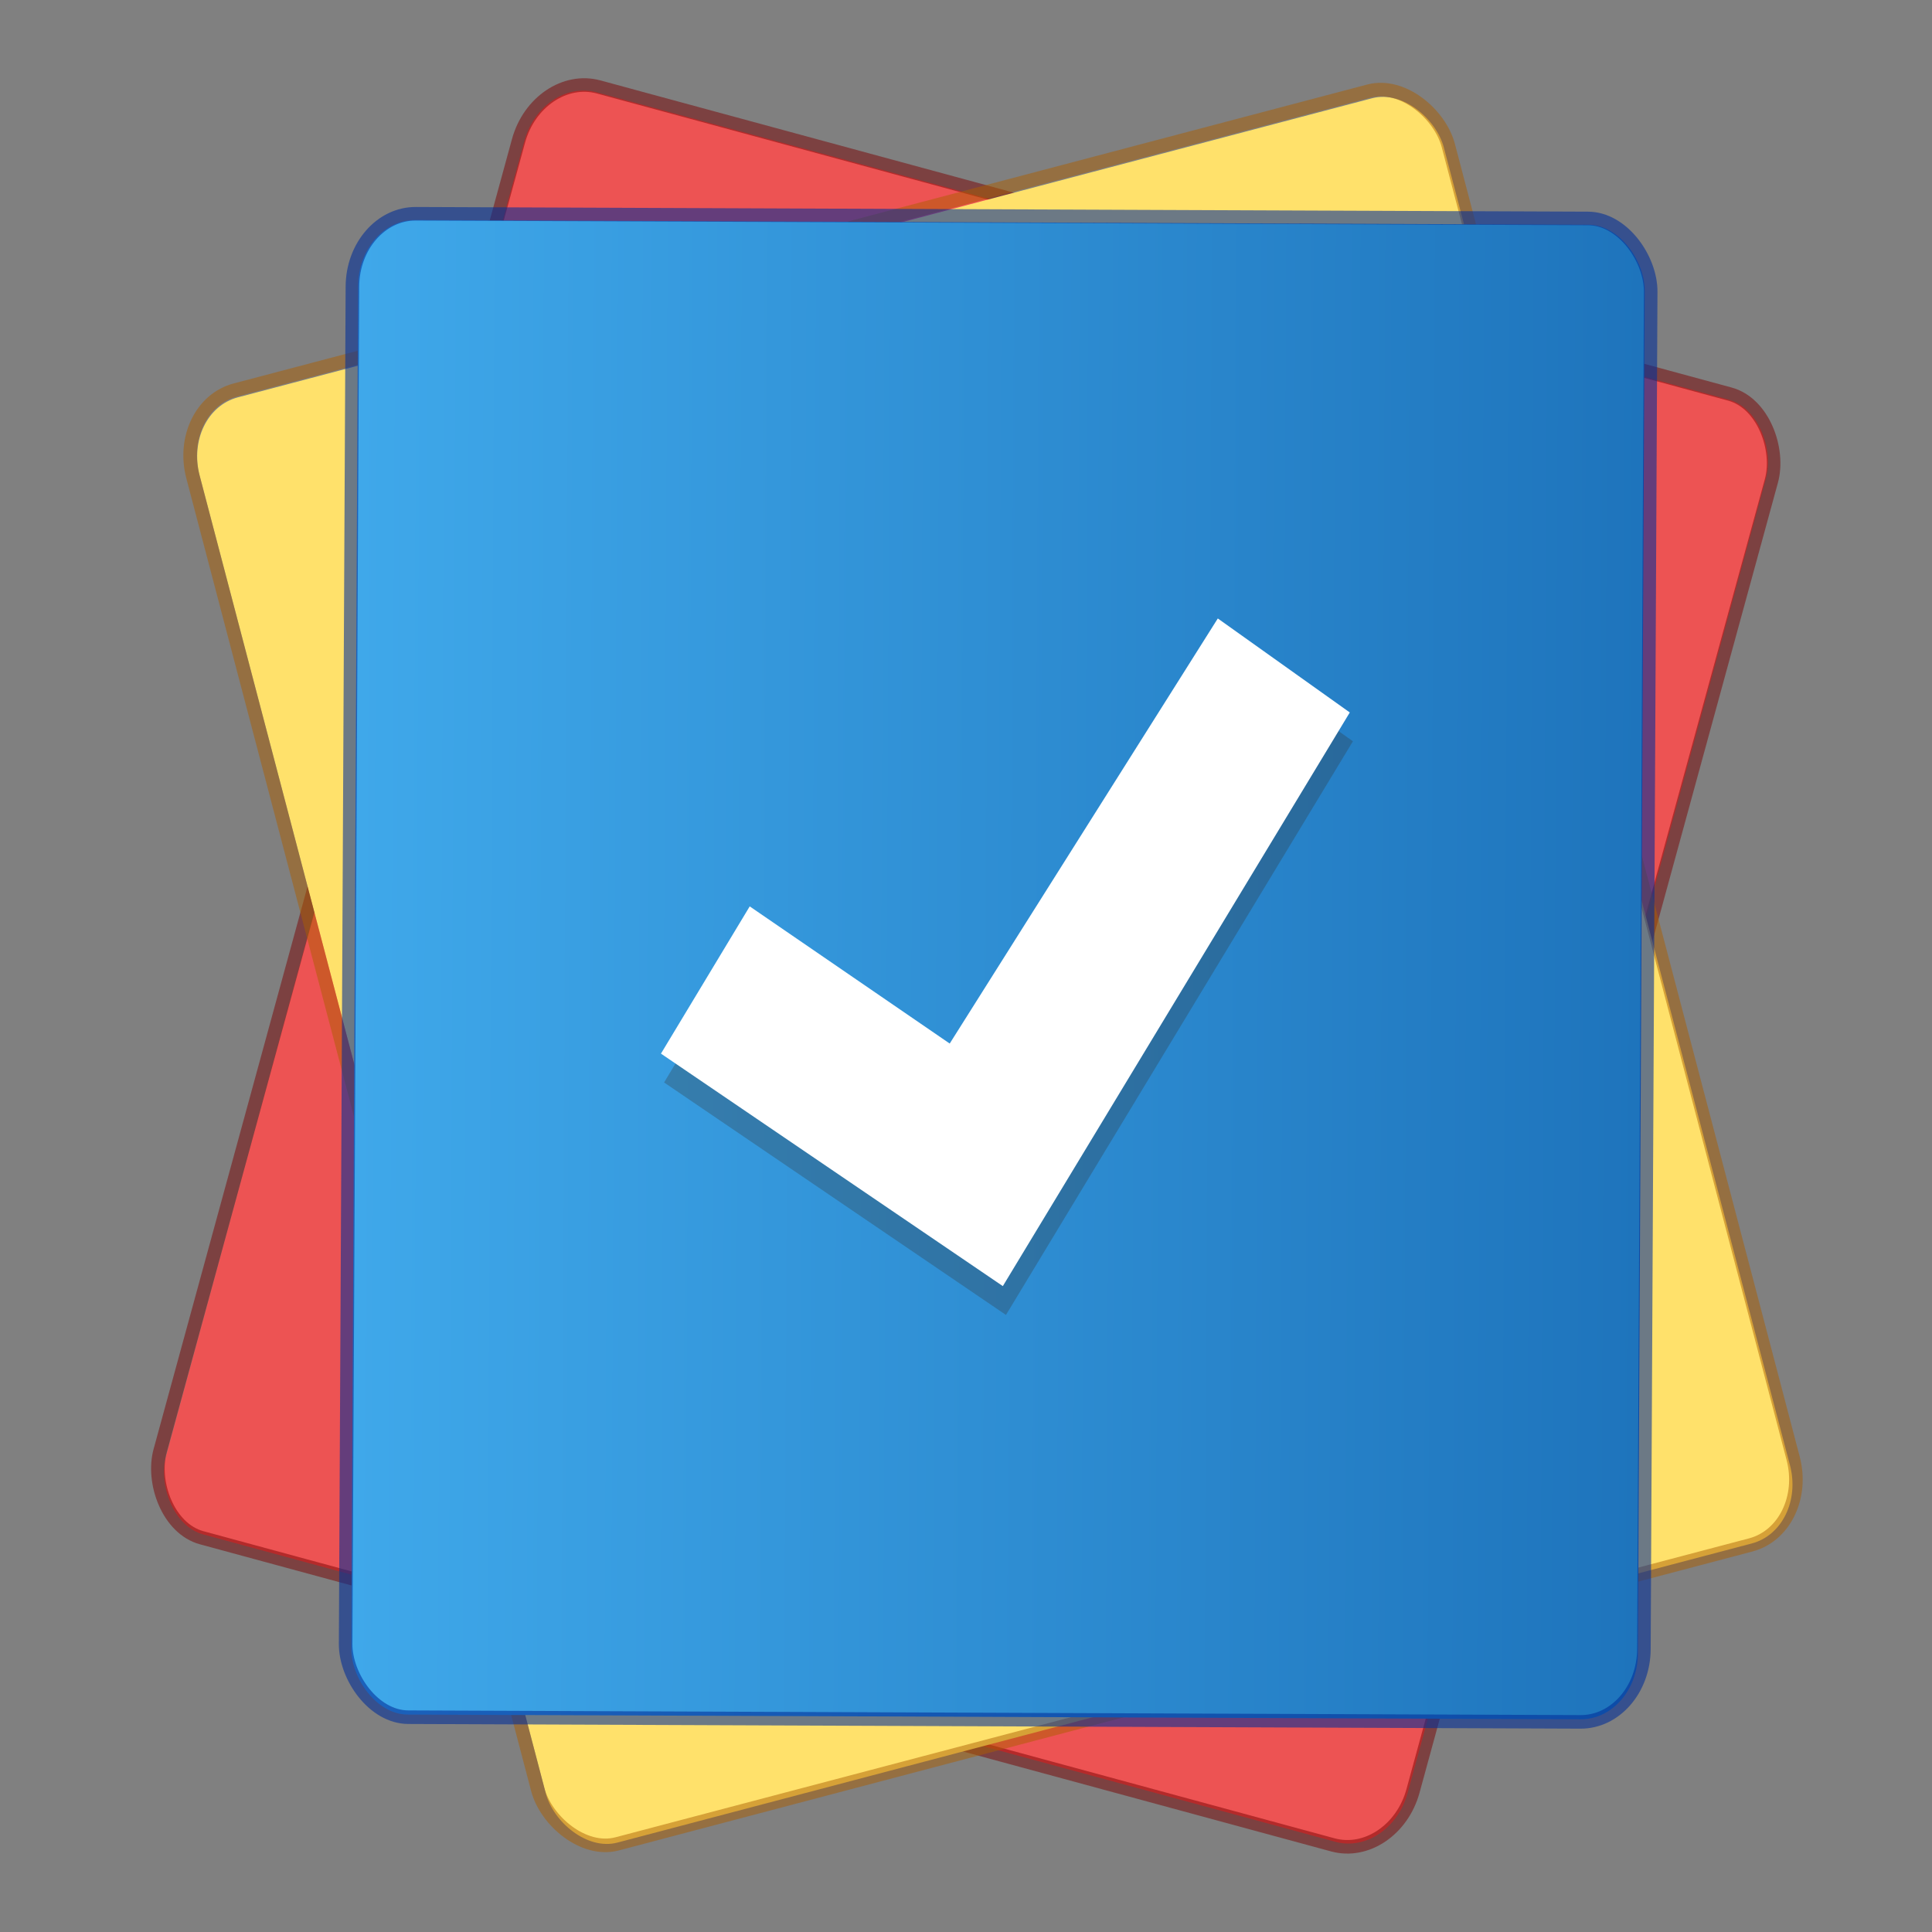 <svg xmlns="http://www.w3.org/2000/svg" xmlns:svg="http://www.w3.org/2000/svg" xmlns:xlink="http://www.w3.org/1999/xlink" id="svg3489" width="128" height="128" version="1.1"><rect width="100%" height="100%" fill="#808080" stroke="none"/><defs id="defs3491"><linearGradient id="linearGradient1496" x1=".857" x2=".857" y1="5.714" y2="44.858" gradientTransform="matrix(2.641,0,0,2.641,441.163,-9.43)" gradientUnits="userSpaceOnUse"><stop id="stop1492" offset="0" stop-color="#3fa8ea" style="stop-color:#ed5353;stop-opacity:1"/><stop id="stop1494" offset="1" stop-color="#1e74bc" style="stop-color:#c6262e;stop-opacity:1"/></linearGradient><linearGradient id="linearGradient915"><stop style="stop-color:#90dbec;stop-opacity:1" id="stop907" offset="0"/><stop style="stop-color:#3689e6;stop-opacity:1" id="stop909" offset=".355"/><stop style="stop-color:#0d52bf;stop-opacity:1" id="stop911" offset=".5"/><stop style="stop-color:#3a63a0;stop-opacity:1" id="stop913" offset="1"/></linearGradient><linearGradient id="linearGradient2867-449-88-871-390-598-476-591-434-148-57-177-3-8"><stop id="stop896" offset="0" style="stop-color:#90dbec;stop-opacity:1"/><stop id="stop898" offset=".497" style="stop-color:#3689e6;stop-opacity:1"/><stop id="stop900" offset=".888" style="stop-color:#0d52bf;stop-opacity:1"/><stop id="stop902" offset="1" style="stop-color:#3a63a0;stop-opacity:1"/></linearGradient><linearGradient id="linearGradient4399"><stop style="stop-color:#2a2a2a;stop-opacity:1" id="stop4401" offset="0"/><stop style="stop-color:#181818;stop-opacity:1" id="stop4403" offset=".262"/><stop style="stop-color:#000;stop-opacity:1" id="stop4405" offset=".642"/><stop style="stop-color:#000;stop-opacity:1" id="stop4407" offset="1"/></linearGradient><linearGradient id="linearGradient4806"><stop id="stop4808" offset="0" style="stop-color:#fff;stop-opacity:1"/><stop id="stop4810" offset=".424" style="stop-color:#fff;stop-opacity:.235"/><stop id="stop4812" offset=".821" style="stop-color:#fff;stop-opacity:.157"/><stop id="stop4814" offset="1" style="stop-color:#fff;stop-opacity:.392"/></linearGradient><linearGradient id="linearGradient3820-7-2"><stop id="stop3822-2-6" offset="0" style="stop-color:#3d3d3d;stop-opacity:1"/><stop id="stop3864-8-7" offset=".5" style="stop-color:#686868;stop-opacity:.498"/><stop id="stop3824-1-2" offset="1" style="stop-color:#686868;stop-opacity:0"/></linearGradient><linearGradient id="linearGradient3957-2"><stop style="stop-color:#fff;stop-opacity:1" id="stop3959-62" offset="0"/><stop style="stop-color:#c1c1c1;stop-opacity:1" id="stop3961-5" offset="1"/></linearGradient><linearGradient id="linearGradient2867-449-88-871-390-598-476-591-434-148-57-177-3-8-3"><stop style="stop-color:#90dbec;stop-opacity:1" id="stop3750-8-9" offset="0"/><stop style="stop-color:#42baea;stop-opacity:1" id="stop3752-3-2" offset=".262"/><stop style="stop-color:#3689e6;stop-opacity:1" id="stop3754-7-2" offset=".705"/><stop style="stop-color:#2b63a0;stop-opacity:1" id="stop3756-9-3" offset="1"/></linearGradient><linearGradient id="linearGradient3957"><stop style="stop-color:#fff;stop-opacity:1" id="stop3959" offset="0"/><stop style="stop-color:#c1c1c1;stop-opacity:1" id="stop3961" offset="1"/></linearGradient><linearGradient id="linearGradient4168"><stop style="stop-color:#f8b17e;stop-opacity:1" id="stop4170" offset="0"/><stop style="stop-color:#e35d4f;stop-opacity:1" id="stop4172" offset=".232"/><stop style="stop-color:#c6262e;stop-opacity:1" id="stop4174" offset=".591"/><stop style="stop-color:#690b54;stop-opacity:1" id="stop4176" offset="1"/></linearGradient><radialGradient id="radialGradient3337-2-2" cx="4.993" cy="43.5" r="2.5" fx="4.993" fy="43.5" gradientTransform="matrix(2.004,0,0,1.4,27.988,-17.4)" gradientUnits="userSpaceOnUse" xlink:href="#linearGradient3688-166-749-4-0-3-8"/><linearGradient id="linearGradient3688-166-749-4-0-3-8"><stop id="stop2883-4-0-1-8" offset="0" style="stop-color:#181818;stop-opacity:1"/><stop id="stop2885-9-2-9-6" offset="1" style="stop-color:#181818;stop-opacity:0"/></linearGradient><radialGradient id="radialGradient3339-1-4" cx="4.993" cy="43.5" r="2.5" fx="4.993" fy="43.5" gradientTransform="matrix(2.004,0,0,1.4,-20.012,-104.4)" gradientUnits="userSpaceOnUse" xlink:href="#linearGradient3688-166-749-4-0-3-8"/><linearGradient id="linearGradient4159" x1="25.058" x2="25.058" y1="47.028" y2="39.999" gradientUnits="userSpaceOnUse" xlink:href="#linearGradient3702-501-757-8-4-1-1"/><linearGradient id="linearGradient3702-501-757-8-4-1-1"><stop id="stop2895-8-9-9-1" offset="0" style="stop-color:#181818;stop-opacity:0"/><stop id="stop2897-7-8-7-7" offset=".5" style="stop-color:#181818;stop-opacity:1"/><stop id="stop2899-4-5-1-5" offset="1" style="stop-color:#181818;stop-opacity:0"/></linearGradient><radialGradient id="radialGradient3988-3" cx="7.118" cy="9.957" r="12.672" fx="7.118" fy="9.957" gradientTransform="matrix(0,12.89,-15.825,0,190.742,-113.098)" gradientUnits="userSpaceOnUse" xlink:href="#linearGradient2867-449-88-871-390-598-476-591-434-148-57-177-8-3-3-6-4-8-8-8-5-7"/><linearGradient id="linearGradient2867-449-88-871-390-598-476-591-434-148-57-177-8-3-3-6-4-8-8-8-5-7"><stop id="stop3750-1-0-7-6-6-1-3-9-3-9" offset="0" style="stop-color:#2a2a2a;stop-opacity:1"/><stop id="stop3752-3-7-4-0-32-8-923-0-7-0" offset=".262" style="stop-color:#181818;stop-opacity:1"/><stop id="stop3754-1-8-5-2-7-6-7-1-9-1" offset=".468" style="stop-color:#000;stop-opacity:1"/><stop id="stop3756-1-6-2-6-6-1-96-6-0-1" offset="1" style="stop-color:#000;stop-opacity:1"/></linearGradient><linearGradient id="linearGradient3180" x1="24" x2="24" y1="5" y2="43" gradientTransform="matrix(1.432,0,0,1.436,-2.378,-2.471)" gradientUnits="userSpaceOnUse" xlink:href="#linearGradient3924-2-2-5-8"/><linearGradient id="linearGradient3924-2-2-5-8"><stop id="stop3926-9-4-9-6" offset="0" style="stop-color:#fff;stop-opacity:1"/><stop id="stop3928-9-8-6-5" offset=".063" style="stop-color:#fff;stop-opacity:.235"/><stop id="stop3930-3-5-1-7" offset=".951" style="stop-color:#fff;stop-opacity:.157"/><stop id="stop3932-8-0-4-8" offset="1" style="stop-color:#fff;stop-opacity:.392"/></linearGradient><radialGradient id="radialGradient3337-2-2-9" cx="4.993" cy="43.5" r="2.5" fx="4.993" fy="43.5" gradientTransform="matrix(2.004,0,0,1.4,27.988,-17.4)" gradientUnits="userSpaceOnUse" xlink:href="#linearGradient3688-166-749-4-0-3-8"/><radialGradient id="radialGradient3339-1-4-6" cx="4.993" cy="43.5" r="2.5" fx="4.993" fy="43.5" gradientTransform="matrix(2.004,0,0,1.4,-20.012,-104.4)" gradientUnits="userSpaceOnUse" xlink:href="#linearGradient3688-166-749-4-0-3-8"/><linearGradient id="linearGradient4632-92-3-0-8-1"><stop id="stop4634-68-8-0-2-9" offset="0" style="stop-color:#fafafa;stop-opacity:1"/><stop id="stop4636-8-21-7-1-4" offset="1" style="stop-color:#e1e1e1;stop-opacity:1"/></linearGradient><linearGradient id="linearGradient4011"><stop style="stop-color:#fff;stop-opacity:1" id="stop4013" offset="0"/><stop style="stop-color:#fff;stop-opacity:.235" id="stop4015" offset=".508"/><stop style="stop-color:#fff;stop-opacity:.157" id="stop4017" offset=".835"/><stop style="stop-color:#fff;stop-opacity:.392" id="stop4019" offset="1"/></linearGradient><linearGradient id="linearGradient3019" x1="71.204" x2="71.204" y1="6.238" y2="44.341" gradientTransform="matrix(1.111,0,0,1.111,-45.868,4.681)" gradientUnits="userSpaceOnUse" xlink:href="#linearGradient4011"/><linearGradient id="linearGradient11527-6-5" x1="2035.165" x2="2035.165" y1="3208.074" y2="3241.997" gradientTransform="matrix(0.792,0,0,0.592,-1630.689,-1887.45)" gradientUnits="userSpaceOnUse" xlink:href="#linearGradient27416-1-5"/><linearGradient id="linearGradient27416-1-5"><stop style="stop-color:#9bdb4d;stop-opacity:1" id="stop27420-2-2" offset="0"/><stop style="stop-color:#68b723;stop-opacity:1" id="stop27422-3-2" offset="1"/></linearGradient><radialGradient id="radialGradient3300-8" cx="99.189" cy="185.297" r="62.769" fx="99.189" fy="185.297" gradientTransform="matrix(0.382,7.5555777e-8,-1.8372241e-8,0.112,-5.925,36.336)" gradientUnits="userSpaceOnUse" xlink:href="#linearGradient3820-7-2-3"/><linearGradient id="linearGradient3820-7-2-3"><stop style="stop-color:#000;stop-opacity:1" id="stop3822-2-6-6" offset="0"/><stop style="stop-color:#000;stop-opacity:0" id="stop3824-1-2-7" offset="1"/></linearGradient><radialGradient id="radialGradient4192-6" cx="99.189" cy="185.297" r="62.769" fx="99.189" fy="185.297" gradientTransform="matrix(0.255,5.3967361e-8,-1.2248161e-8,0.08,6.716,44.241)" gradientUnits="userSpaceOnUse" xlink:href="#linearGradient3820-7-2-3"/><linearGradient id="linearGradient3019-2" x1="71.204" x2="71.204" y1="6.238" y2="44.341" gradientTransform="matrix(0.531,0,0,0.531,-73.752,-37.116)" gradientUnits="userSpaceOnUse" xlink:href="#linearGradient4011"/><linearGradient id="linearGradient11527-6-5-9" x1="2035.165" x2="2035.165" y1="3208.074" y2="3241.997" gradientTransform="matrix(0.792,0,0,0.592,-1650.841,-1933.443)" gradientUnits="userSpaceOnUse" xlink:href="#linearGradient4632-92-3-0-8-1"/><radialGradient id="radialGradient3300-8-7" cx="99.189" cy="185.297" r="62.769" fx="99.189" fy="185.297" gradientTransform="matrix(0.382,7.5555777e-8,-1.8372241e-8,0.112,-5.925,36.336)" gradientUnits="userSpaceOnUse" xlink:href="#linearGradient3820-7-2-3"/><radialGradient id="radialGradient4192-6-6" cx="99.189" cy="185.297" r="62.769" fx="99.189" fy="185.297" gradientTransform="matrix(0.255,5.3967361e-8,-1.2248161e-8,0.08,6.716,44.241)" gradientUnits="userSpaceOnUse" xlink:href="#linearGradient3820-7-2-3"/><linearGradient id="linearGradient1130"><stop id="stop1126" offset="0" style="stop-color:#565656;stop-opacity:1"/><stop id="stop1128" offset="1" style="stop-color:#333;stop-opacity:1"/></linearGradient><linearGradient id="linearGradient1088"><stop style="stop-color:#000;stop-opacity:1" id="stop1082" offset="0"/><stop style="stop-color:#1a1a1a;stop-opacity:1" id="stop1084" offset=".5"/><stop style="stop-color:#333;stop-opacity:1" id="stop1086" offset="1"/></linearGradient><linearGradient id="linearGradient959"><stop id="stop955" offset="0" style="stop-color:#fff;stop-opacity:1"/><stop style="stop-color:#f4f4f4;stop-opacity:1" id="stop961" offset=".774"/><stop id="stop957" offset="1" style="stop-color:#ddd;stop-opacity:1"/></linearGradient><linearGradient id="linearGradient953"><stop id="stop949" offset="0" style="stop-color:#c6262e;stop-opacity:1"/><stop id="stop951" offset="1" style="stop-color:#ed5353;stop-opacity:1"/></linearGradient><linearGradient id="linearGradient854"><stop id="stop850" offset="0" style="stop-color:#64baff;stop-opacity:1"/><stop id="stop852" offset="1" style="stop-color:#0d52bf;stop-opacity:1"/></linearGradient><linearGradient id="linearGradient5414" x1="167.983" x2="167.983" y1="8.508" y2="54.78" gradientTransform="matrix(0.711,0,0,0.711,-91.335,2.14)" gradientUnits="userSpaceOnUse" xlink:href="#linearGradient5803"/><linearGradient id="linearGradient5803"><stop style="stop-color:#fff5ef;stop-opacity:1" id="stop5805" offset="0"/><stop style="stop-color:#fef8dd;stop-opacity:1" id="stop5807" offset="1"/></linearGradient><linearGradient id="linearGradient3058" x1="39" x2="39" y1="6" y2="41.945" gradientTransform="matrix(0.504,0,0,0.504,-50.836,22.585)" gradientUnits="userSpaceOnUse" xlink:href="#linearGradient3924-1"/><linearGradient id="linearGradient3924-1"><stop style="stop-color:#fff;stop-opacity:1" id="stop3926-3" offset="0"/><stop style="stop-color:#fff;stop-opacity:.235" id="stop3928-91" offset=".25"/><stop style="stop-color:#fff;stop-opacity:.157" id="stop3930-6" offset=".932"/><stop style="stop-color:#fff;stop-opacity:.392" id="stop3932-6" offset="1"/></linearGradient><radialGradient id="radialGradient3013" cx="4.993" cy="43.5" r="2.5" fx="4.993" fy="43.5" gradientTransform="matrix(2.077,0,0,1.4,27.442,-17.4)" gradientUnits="userSpaceOnUse" xlink:href="#linearGradient3688-166-749-4-0-3-8"/><radialGradient id="radialGradient3015" cx="4.993" cy="43.5" r="2.5" fx="4.993" fy="43.5" gradientTransform="matrix(2.077,0,0,1.4,-20.558,-104.4)" gradientUnits="userSpaceOnUse" xlink:href="#linearGradient3688-166-749-4-0-3-8"/><linearGradient id="linearGradient6647" x1="25.058" x2="25.058" y1="47.028" y2="39.999" gradientTransform="matrix(0.987,0,0,1,0.312,0)" gradientUnits="userSpaceOnUse" xlink:href="#linearGradient3702-501-757-8-4-1-1"/><linearGradient id="linearGradient856" x1="23.528" x2="23.528" y1="6.083" y2="38.5" gradientTransform="matrix(0.504,0,0,0.504,-50.836,22.081)" gradientUnits="userSpaceOnUse" xlink:href="#linearGradient854"/><linearGradient id="linearGradient862" x1="23.528" x2="23.528" y1="6.083" y2="44.233" gradientTransform="matrix(1,0,0,0.526,0,21.109)" gradientUnits="userSpaceOnUse" xlink:href="#linearGradient854"/><linearGradient id="linearGradient915-2" x1="16.5" x2="16.5" y1="35.5" y2="38" gradientUnits="userSpaceOnUse" xlink:href="#linearGradient854"/><linearGradient id="linearGradient917" x1="16.5" x2="16.5" y1="32" y2="34.5" gradientUnits="userSpaceOnUse" xlink:href="#linearGradient854"/><linearGradient id="linearGradient3176" x1="23.576" x2="23.576" y1="25.357" y2="31.211" gradientTransform="matrix(0.518,-0.522,0.978,0.975,141.413,27.048)" gradientUnits="userSpaceOnUse" spreadMethod="pad" xlink:href="#linearGradient1088"/><linearGradient id="linearGradient3155-40"><stop id="stop2541" offset="0" style="stop-color:#181818;stop-opacity:1"/><stop id="stop2543" offset=".135" style="stop-color:#dbdbdb;stop-opacity:1"/><stop id="stop2545" offset=".202" style="stop-color:#a4a4a4;stop-opacity:1"/><stop id="stop2547" offset=".27" style="stop-color:#fff;stop-opacity:1"/><stop id="stop2549" offset=".447" style="stop-color:#8d8d8d;stop-opacity:1"/><stop id="stop2551" offset=".571" style="stop-color:#959595;stop-opacity:1"/><stop id="stop2553" offset=".72" style="stop-color:#cecece;stop-opacity:1"/><stop id="stop2555" offset="1" style="stop-color:#181818;stop-opacity:1"/></linearGradient><linearGradient id="linearGradient3171-9" x1="30.038" x2="30.038" y1="24.99" y2="30" gradientTransform="matrix(0.851,-0.855,1.146,1.14,134.186,26.565)" gradientUnits="userSpaceOnUse" xlink:href="#linearGradient3240-907"/><linearGradient id="linearGradient3240-907"><stop id="stop2591" offset="0" style="stop-color:#565656;stop-opacity:1"/><stop id="stop2593" offset=".5" style="stop-color:#9a9a9a;stop-opacity:1"/><stop id="stop2595" offset="1" style="stop-color:#545454;stop-opacity:1"/></linearGradient><linearGradient id="linearGradient3168" x1="30.038" x2="30.038" y1="24.99" y2="30" gradientTransform="matrix(0.851,-0.855,1.146,1.14,133.943,26.81)" gradientUnits="userSpaceOnUse" xlink:href="#linearGradient3223-699"/><linearGradient id="linearGradient3223-699"><stop id="stop2599" offset="0" style="stop-color:#b1b1b1;stop-opacity:1"/><stop id="stop2601" offset=".5" style="stop-color:#fff;stop-opacity:1"/><stop id="stop2603" offset="1" style="stop-color:#8f8f8f;stop-opacity:1"/></linearGradient><linearGradient id="linearGradient3165" x1="30.038" x2="30.038" y1="24.99" y2="30" gradientTransform="matrix(0.851,-0.855,1.146,1.14,135.033,25.715)" gradientUnits="userSpaceOnUse" xlink:href="#linearGradient3240-907"/><linearGradient id="linearGradient3162" x1="30.038" x2="30.038" y1="24.99" y2="30" gradientTransform="matrix(0.851,-0.855,1.146,1.14,134.789,25.959)" gradientUnits="userSpaceOnUse" xlink:href="#linearGradient3223-699"/><linearGradient id="linearGradient3159" x1="30.038" x2="30.038" y1="24.99" y2="30" gradientTransform="matrix(0.851,-0.855,1.146,1.14,135.883,24.86)" gradientUnits="userSpaceOnUse" xlink:href="#linearGradient3240-907"/><linearGradient id="linearGradient3156" x1="30.038" x2="30.038" y1="24.99" y2="30" gradientTransform="matrix(0.851,-0.855,1.146,1.14,135.64,25.105)" gradientUnits="userSpaceOnUse" xlink:href="#linearGradient3223-699"/><linearGradient id="linearGradient3151" x1="9" x2="9" y1="29.057" y2="26.03" gradientTransform="matrix(0.851,-0.855,1.146,1.14,133.863,26.89)" gradientUnits="userSpaceOnUse" xlink:href="#linearGradient3290-678"/><linearGradient id="linearGradient3290-678"><stop id="stop2607" offset="0" style="stop-color:#ece5a5;stop-opacity:1"/><stop id="stop2609" offset="1" style="stop-color:#fcfbf2;stop-opacity:1"/></linearGradient><linearGradient id="linearGradient3153" x1="7.141" x2="9.522" y1="38.284" y2="41.392" gradientTransform="matrix(0.747,0.032,0.032,0.746,164.806,22.055)" gradientUnits="userSpaceOnUse" xlink:href="#linearGradient3191-577"/><linearGradient id="linearGradient3191-577"><stop id="stop2613" offset="0" style="stop-color:#d4d4d4;stop-opacity:1"/><stop id="stop2615" offset="1" style="stop-color:#c5b625;stop-opacity:1"/></linearGradient><linearGradient id="linearGradient1132" x1="169.276" x2="168.232" y1="55.303" y2="53.994" gradientUnits="userSpaceOnUse" xlink:href="#linearGradient1130"/><linearGradient id="linearGradient5344-867-2"><stop id="stop5559-5" offset="0" style="stop-color:#90c1f9;stop-opacity:1"/><stop id="stop5561-3" offset=".397" style="stop-color:#60b5f1;stop-opacity:1"/><stop id="stop5563-5" offset="1" style="stop-color:#36a1ce;stop-opacity:1"/></linearGradient><linearGradient id="linearGradient4288"><stop style="stop-color:#2068b9;stop-opacity:1" id="stop4290" offset="0"/><stop style="stop-color:#3788ed;stop-opacity:1" id="stop4292" offset="1"/></linearGradient><linearGradient id="linearGradient3357" x1="22.004" x2="22.004" y1="63.218" y2="25.647" gradientTransform="matrix(1.339,0,0,-1.983,60.503,101.291)" gradientUnits="userSpaceOnUse" xlink:href="#linearGradient3104-5-6"/><linearGradient id="linearGradient3104-5-6"><stop id="stop3106-9-1" offset="0" style="stop-color:#aaa;stop-opacity:1"/><stop id="stop3108-9" offset="1" style="stop-color:#c8c8c8;stop-opacity:1"/></linearGradient><linearGradient id="linearGradient3084" x1="24" x2="24" y1="5" y2="43" gradientTransform="translate(2.4e-6,0.967)" gradientUnits="userSpaceOnUse" xlink:href="#linearGradient3924-2-2-5-8"/><radialGradient id="radialGradient3093" cx="7.496" cy="8.45" r="20" fx="7.496" fy="8.45" gradientTransform="matrix(0,2.756,-2.915,-7.5002777e-8,16.555,-29.166)" gradientUnits="userSpaceOnUse" xlink:href="#linearGradient3600"/><linearGradient id="linearGradient3600"><stop style="stop-color:#f4f4f4;stop-opacity:1" id="stop3602" offset="0"/><stop style="stop-color:#dbdbdb;stop-opacity:1" id="stop3604" offset="1"/></linearGradient><linearGradient id="linearGradient3095" x1="24" x2="24" y1="44" y2="3.899" gradientTransform="matrix(1.421,0,0,1.421,-42.179,-15.733)" gradientUnits="userSpaceOnUse" xlink:href="#linearGradient3104-5-6"/><linearGradient id="linearGradient3098" x1="20" x2="20" y1="43" y2="3" gradientTransform="matrix(1.421,0,0,1.421,-42.179,-17.107)" gradientUnits="userSpaceOnUse" xlink:href="#linearGradient3104-5-6"/><radialGradient id="radialGradient2873-966-168" cx="4.993" cy="43.5" r="2.5" fx="4.993" fy="43.5" gradientTransform="matrix(2.004,0,0,1.4,27.988,-17.4)" gradientUnits="userSpaceOnUse" xlink:href="#linearGradient3688-166-749-4-0-3-8"/><radialGradient id="radialGradient2875-742-326" cx="4.993" cy="43.5" r="2.5" fx="4.993" fy="43.5" gradientTransform="matrix(2.004,0,0,1.4,-20.012,-104.4)" gradientUnits="userSpaceOnUse" xlink:href="#linearGradient3688-166-749-4-0-3-8"/><radialGradient id="radialGradient4259" cx="7.496" cy="8.45" r="20" fx="7.496" fy="8.45" gradientTransform="matrix(1.371,1.371,-1.451,1.451,12.602,-10.946)" gradientUnits="userSpaceOnUse" xlink:href="#linearGradient3600"/><linearGradient id="linearGradient4261" x1="24" x2="24" y1="44" y2="3.899" gradientTransform="matrix(0.707,-0.707,0.707,0.707,-9.941,24.967)" gradientUnits="userSpaceOnUse" xlink:href="#linearGradient3104-5-6"/><radialGradient id="radialGradient4265" cx="7.496" cy="8.45" r="20" fx="7.496" fy="8.45" gradientTransform="matrix(0,1.939,-2.052,-5.2784231e-8,7.863,-7.617)" gradientUnits="userSpaceOnUse" xlink:href="#linearGradient3600"/><linearGradient id="linearGradient4267" x1="24" x2="24" y1="44" y2="3.899" gradientTransform="translate(-33.472,1.837)" gradientUnits="userSpaceOnUse" xlink:href="#linearGradient3104-5-6"/><radialGradient id="radialGradient4271" cx="7.496" cy="8.45" r="20" fx="7.496" fy="8.45" gradientTransform="matrix(0,1.939,-2.052,-5.2784231e-8,8.469,21.072)" gradientUnits="userSpaceOnUse" xlink:href="#linearGradient3600"/><linearGradient id="linearGradient4273" x1="24" x2="24" y1="44" y2="3.899" gradientTransform="translate(-32.866,30.525)" gradientUnits="userSpaceOnUse" xlink:href="#linearGradient3104-5-6"/><radialGradient id="radialGradient4276" cx="7.496" cy="8.45" r="20" fx="7.496" fy="8.45" gradientTransform="matrix(0,1.939,-2.052,-5.2784231e-8,41.335,-8.486)" gradientUnits="userSpaceOnUse" xlink:href="#linearGradient3600"/><linearGradient id="g" x1=".857" x2=".857" y1="5.714" y2="44.858" gradientTransform="matrix(1.266,0,0,1.266,51.153,-1.224)" gradientUnits="userSpaceOnUse"><stop id="stop1520" offset="0" stop-color="#3fa8ea"/><stop id="stop1522" offset="1" stop-color="#1e74bc"/></linearGradient><linearGradient id="h" x1="24" x2="24" y1="5" y2="43" gradientTransform="matrix(1.309,0,0,1.309,-2.147,-0.978)" gradientUnits="userSpaceOnUse"><stop id="stop1525" offset="0" stop-color="#fff"/><stop id="stop1527" offset=".063" stop-color="#fff" stop-opacity=".235"/><stop id="stop1529" offset=".951" stop-color="#fff" stop-opacity=".157"/><stop id="stop1531" offset="1" stop-color="#fff" stop-opacity=".392"/></linearGradient><radialGradient id="d" cx="7.496" cy="8.45" r="20" gradientTransform="matrix(2.4363543e-8,2.931,-3.1,-5.3993635e-8,55.463,-15.256)" gradientUnits="userSpaceOnUse"><stop id="stop1534" offset="0" stop-color="#54bfec"/><stop id="stop1536" offset=".262" stop-color="#55c1ec"/><stop id="stop1538" offset=".705" stop-color="#3689e6"/><stop id="stop1540" offset="1" stop-color="#2b63a0"/></radialGradient><radialGradient id="f" cx="4.993" cy="43.5" r="2.5" gradientTransform="matrix(2.004,0,0,1.4,27.988,-17.4)" gradientUnits="userSpaceOnUse"><stop id="stop1543" offset="0" stop-color="#181818"/><stop id="stop1545" offset="1" stop-color="#181818" stop-opacity="0"/></radialGradient><radialGradient id="e" cx="4.993" cy="43.5" r="2.5" gradientTransform="matrix(2.004,0,0,1.4,-20.012,-104.4)" gradientUnits="userSpaceOnUse"><stop id="stop1548" offset="0" stop-color="#181818"/><stop id="stop1550" offset="1" stop-color="#181818" stop-opacity="0"/></radialGradient><linearGradient id="r" x1="25.058" x2="25.058" y1="47.028" y2="39.999" gradientUnits="userSpaceOnUse"><stop id="stop1553" offset="0" stop-color="#181818" stop-opacity="0"/><stop id="stop1555" offset=".5" stop-color="#181818"/><stop id="stop1557" offset="1" stop-color="#181818" stop-opacity="0"/></linearGradient><radialGradient id="c" cx="-4.029" cy="93.468" r="35.338" gradientTransform="matrix(0.746,0,0,0.081,32.271,47.278)" gradientUnits="userSpaceOnUse"><stop id="stop1560" offset="0"/><stop id="stop1562" offset="1" stop-opacity="0"/></radialGradient><linearGradient id="q" x1="9" x2="9" y1="29.057" y2="26.03" gradientTransform="matrix(1.701,-1.71,2.292,2.281,39.904,-30.132)" gradientUnits="userSpaceOnUse"><stop id="stop1565" offset="0" stop-color="#ece5a5"/><stop id="stop1567" offset="1" stop-color="#fcfbf2"/></linearGradient><linearGradient id="p" x1="5.518" x2="9.522" y1="37.372" y2="41.392" gradientTransform="matrix(1.494,0.064,0.064,1.492,101.79,-39.803)" gradientUnits="userSpaceOnUse"><stop id="stop1570" offset="0" stop-color="#dbce48"/><stop id="stop1572" offset="1" stop-color="#c5b625"/></linearGradient><linearGradient id="o" x1="30.038" x2="30.038" y1="24.99" y2="30" gradientTransform="matrix(1.701,-1.71,2.292,2.281,43.457,-33.703)" gradientUnits="userSpaceOnUse" xlink:href="#linearGradient3223-699"/><linearGradient id="n" x1="30.038" x2="30.038" y1="24.99" y2="30" gradientTransform="matrix(1.701,-1.71,2.292,2.281,43.944,-34.193)" gradientUnits="userSpaceOnUse" xlink:href="#linearGradient3240-907"/><linearGradient id="m" x1="30.038" x2="30.038" y1="24.99" y2="30" gradientTransform="matrix(1.701,-1.71,2.292,2.281,41.756,-31.994)" gradientUnits="userSpaceOnUse" xlink:href="#linearGradient3223-699"/><linearGradient id="l" x1="30.038" x2="30.038" y1="24.99" y2="30" gradientTransform="matrix(1.701,-1.71,2.292,2.281,42.243,-32.483)" gradientUnits="userSpaceOnUse" xlink:href="#linearGradient3240-907"/><linearGradient id="k" x1="30.038" x2="30.038" y1="24.99" y2="30" gradientTransform="matrix(1.701,-1.71,2.292,2.281,40.063,-30.292)" gradientUnits="userSpaceOnUse" xlink:href="#linearGradient3223-699"/><linearGradient id="j" x1="30.038" x2="30.038" y1="24.99" y2="30" gradientTransform="matrix(1.701,-1.71,2.292,2.281,40.55,-30.782)" gradientUnits="userSpaceOnUse" xlink:href="#linearGradient3240-907"/><linearGradient id="i" x1="23.576" x2="23.576" y1="25.357" y2="31.211" gradientTransform="matrix(1.751,-1.759,1.959,1.949,46.966,-21.779)" gradientUnits="userSpaceOnUse"><stop id="stop1595" offset="0" stop-color="#181818"/><stop id="stop1597" offset=".135" stop-color="#dbdbdb"/><stop id="stop1599" offset=".202" stop-color="#a4a4a4"/><stop id="stop1601" offset=".27" stop-color="#fff"/><stop id="stop1603" offset=".447" stop-color="#8d8d8d"/><stop id="stop1605" offset=".571" stop-color="#959595"/><stop id="stop1607" offset=".72" stop-color="#cecece"/><stop id="stop1609" offset="1" stop-color="#181818"/></linearGradient><linearGradient id="f-6" x1="24" x2="24" y1="5.591" y2="42.262" gradientTransform="matrix(1.26,0,0,1.376,-6.731,4.924)" gradientUnits="userSpaceOnUse"><stop id="stop2281" offset="0" stop-color="#fff"/><stop id="stop2283" offset=".038" stop-color="#fff" stop-opacity=".235"/><stop id="stop2285" offset=".967" stop-color="#fff" stop-opacity=".157"/><stop id="stop2287" offset="1" stop-color="#fff" stop-opacity=".392"/></linearGradient><radialGradient id="e-5" cx="32" cy="4.342" r="27.5" gradientTransform="matrix(0,2.2,-2.015,0,32.259,-58.318)" gradientUnits="userSpaceOnUse"><stop id="stop2290" offset="0" stop-color="#fafafa"/><stop id="stop2292" offset="1" stop-color="#e1e1e1"/></radialGradient><radialGradient id="d-6" cx="4.993" cy="43.5" r="2.5" gradientTransform="matrix(2.004,0,0,1.4,27.988,-17.4)" gradientUnits="userSpaceOnUse" xlink:href="#linearGradient3688-166-749-4-0-3-8"/><radialGradient id="c-9" cx="4.993" cy="43.5" r="2.5" gradientTransform="matrix(2.004,0,0,1.4,-20.012,-104.4)" gradientUnits="userSpaceOnUse" xlink:href="#linearGradient3688-166-749-4-0-3-8"/><linearGradient id="g-3" x1="25.058" x2="25.058" y1="47.028" y2="39.999" gradientUnits="userSpaceOnUse"><stop id="stop2302" offset="0" stop-color="#181818" stop-opacity="0"/><stop id="stop2304" offset=".5" stop-color="#181818"/><stop id="stop2306" offset="1" stop-color="#181818" stop-opacity="0"/></linearGradient><radialGradient id="b" cx="-4.029" cy="93.468" r="35.338" gradientTransform="matrix(0.698,-0.168,0.02,0.083,38.719,47.932)" gradientUnits="userSpaceOnUse"><stop id="stop2309" offset="0"/><stop id="stop2311" offset="1" stop-opacity="0"/></radialGradient><radialGradient id="b-0" cx="-4.029" cy="93.468" r="35.338" gradientTransform="matrix(0.698,-0.168,0.02,0.083,38.719,47.932)" gradientUnits="userSpaceOnUse"><stop id="stop2309-4" offset="0"/><stop id="stop2311-8" offset="1" stop-opacity="0"/></radialGradient><radialGradient id="d-6-7" cx="4.993" cy="43.5" r="2.5" gradientTransform="matrix(2.004,0,0,1.4,27.988,-17.4)" gradientUnits="userSpaceOnUse" xlink:href="#linearGradient3688-166-749-4-0-3-8"/><radialGradient id="c-9-2" cx="4.993" cy="43.5" r="2.5" gradientTransform="matrix(2.004,0,0,1.4,-20.012,-104.4)" gradientUnits="userSpaceOnUse" xlink:href="#linearGradient3688-166-749-4-0-3-8"/><linearGradient id="g-3-7" x1="25.058" x2="25.058" y1="47.028" y2="39.999" gradientUnits="userSpaceOnUse"><stop id="stop2302-2" offset="0" stop-color="#181818" stop-opacity="0"/><stop id="stop2304-2" offset=".5" stop-color="#181818"/><stop id="stop2306-6" offset="1" stop-color="#181818" stop-opacity="0"/></linearGradient><radialGradient id="e-5-1" cx="32" cy="4.342" r="27.5" gradientTransform="matrix(0,2.2,-2.015,0,32.259,-58.318)" gradientUnits="userSpaceOnUse"><stop id="stop2290-0" offset="0" stop-color="#fafafa"/><stop id="stop2292-6" offset="1" stop-color="#e1e1e1"/></radialGradient><linearGradient id="linearGradient3019-6" x1="71.204" x2="71.204" y1="6.238" y2="44.341" gradientTransform="matrix(1.054,0,0,1.054,-103.81,42.407)" gradientUnits="userSpaceOnUse" xlink:href="#linearGradient4011"/><linearGradient id="linearGradient11527-6-5-5" x1="2035.165" x2="2035.165" y1="3208.074" y2="3241.997" gradientTransform="matrix(1.571,0,0,1.175,-3231.705,-3718.641)" gradientUnits="userSpaceOnUse" xlink:href="#linearGradient27416-1-5"/><radialGradient id="radialGradient3300-8-9" cx="99.189" cy="185.297" r="62.769" fx="99.189" fy="185.297" gradientTransform="matrix(0.382,7.5555777e-8,-1.8372241e-8,0.112,-5.925,36.336)" gradientUnits="userSpaceOnUse" xlink:href="#linearGradient3820-7-2-3"/><radialGradient id="radialGradient4192-6-2" cx="99.189" cy="185.297" r="62.769" fx="99.189" fy="185.297" gradientTransform="matrix(0.255,5.3967361e-8,-1.2248161e-8,0.08,6.716,44.241)" gradientUnits="userSpaceOnUse" xlink:href="#linearGradient3820-7-2-3"/><linearGradient id="g-9" x1=".857" x2=".857" y1="5.714" y2="44.858" gradientTransform="matrix(2.641,0,0,2.641,441.163,-9.43)" gradientUnits="userSpaceOnUse"><stop id="stop6504" offset="0" stop-color="#3fa8ea"/><stop id="stop6506" offset="1" stop-color="#1e74bc"/></linearGradient><linearGradient id="h-3" x1="24" x2="24" y1="5" y2="43" gradientTransform="matrix(2.73,0,0,2.73,330,-8.917)" gradientUnits="userSpaceOnUse"><stop id="stop6509" offset="0" stop-color="#fff"/><stop id="stop6511" offset=".063" stop-color="#fff" stop-opacity=".235"/><stop id="stop6513" offset=".951" stop-color="#fff" stop-opacity=".157"/><stop id="stop6515" offset="1" stop-color="#fff" stop-opacity=".392"/></linearGradient><radialGradient id="d-9" cx="7.496" cy="8.45" r="20" gradientTransform="matrix(5.0813e-8,6.112,-6.466,-1.1261e-7,450.153,-38.695)" gradientUnits="userSpaceOnUse"><stop id="stop6518" offset="0" stop-color="#54bfec"/><stop id="stop6520" offset=".262" stop-color="#55c1ec"/><stop id="stop6522" offset=".705" stop-color="#3689e6"/><stop id="stop6524" offset="1" stop-color="#2b63a0"/></radialGradient><radialGradient id="f-0" cx="4.993" cy="43.5" r="2.5" gradientTransform="matrix(2.004,0,0,1.4,27.988,-17.4)" gradientUnits="userSpaceOnUse"><stop id="stop6527" offset="0" stop-color="#181818"/><stop id="stop6529" offset="1" stop-color="#181818" stop-opacity="0"/></radialGradient><radialGradient id="e-8" cx="4.993" cy="43.5" r="2.5" gradientTransform="matrix(2.004,0,0,1.4,-20.012,-104.4)" gradientUnits="userSpaceOnUse"><stop id="stop6532" offset="0" stop-color="#181818"/><stop id="stop6534" offset="1" stop-color="#181818" stop-opacity="0"/></radialGradient><linearGradient id="r-8" x1="25.058" x2="25.058" y1="47.028" y2="39.999" gradientUnits="userSpaceOnUse"><stop id="stop6537" offset="0" stop-color="#181818" stop-opacity="0"/><stop id="stop6539" offset=".5" stop-color="#181818"/><stop id="stop6541" offset="1" stop-color="#181818" stop-opacity="0"/></linearGradient><radialGradient id="c-5" cx="-4.029" cy="93.468" r="35.338" gradientTransform="matrix(1.556,0,0,0.17,401.783,91.726)" gradientUnits="userSpaceOnUse"><stop id="stop6544" offset="0"/><stop id="stop6546" offset="1" stop-opacity="0"/></radialGradient><linearGradient id="e-6" x1="24" x2="24" y1="5.591" y2="42.262" gradientTransform="matrix(2.162,0,0,2.73,-22.949,-86.405)" gradientUnits="userSpaceOnUse"><stop id="stop6733" offset="0" stop-color="#fff"/><stop id="stop6735" offset=".038" stop-color="#fff" stop-opacity=".235"/><stop id="stop6737" offset=".967" stop-color="#fff" stop-opacity=".157"/><stop id="stop6739" offset="1" stop-color="#fff" stop-opacity=".392"/></linearGradient><radialGradient id="c-3" cx="4.993" cy="43.5" r="2.5" gradientTransform="matrix(2.004,0,0,1.4,27.988,-17.4)" gradientUnits="userSpaceOnUse"><stop id="stop6742" offset="0" stop-color="#181818"/><stop id="stop6744" offset="1" stop-color="#181818" stop-opacity="0"/></radialGradient><radialGradient id="b-8" cx="4.993" cy="43.5" r="2.5" gradientTransform="matrix(2.004,0,0,1.4,-20.012,-104.4)" gradientUnits="userSpaceOnUse"><stop id="stop6747" offset="0" stop-color="#181818"/><stop id="stop6749" offset="1" stop-color="#181818" stop-opacity="0"/></radialGradient><linearGradient id="f-5" x1="25.058" x2="25.058" y1="47.028" y2="39.999" gradientUnits="userSpaceOnUse"><stop id="stop6752" offset="0" stop-color="#181818" stop-opacity="0"/><stop id="stop6754" offset=".5" stop-color="#181818"/><stop id="stop6756" offset="1" stop-color="#181818" stop-opacity="0"/></linearGradient><radialGradient id="a" cx="-4.029" cy="93.468" r="35.338" gradientTransform="matrix(1.233,-1.6762115e-4,2.3084352e-5,0.17,75.999,99.176)" gradientUnits="userSpaceOnUse"><stop id="stop6759" offset="0"/><stop id="stop6761" offset="1" stop-opacity="0"/></radialGradient><radialGradient id="d-61" cx="32" cy="4.342" r="27.5" gradientTransform="matrix(1.504627e-8,4.364,-3.457,1.8995e-8,43.954,-211.833)" gradientUnits="userSpaceOnUse"><stop id="stop6764" offset="0" stop-color="#fafafa" style="stop-color:#ffe16b;stop-opacity:1"/><stop id="stop6766" offset="1" stop-color="#e1e1e1" style="stop-color:#f9c440;stop-opacity:1"/></radialGradient><linearGradient id="linearGradient3019-4" x1="71.204" x2="71.204" y1="6.238" y2="44.341" gradientTransform="matrix(1.054,0,0,1.054,-205.082,33.334)" gradientUnits="userSpaceOnUse" xlink:href="#linearGradient4011"/><linearGradient id="linearGradient11527-6-5-8" x1="2035.165" x2="2035.165" y1="3208.074" y2="3241.997" gradientTransform="matrix(1.571,0,0,1.175,-3332.977,-3727.714)" gradientUnits="userSpaceOnUse" xlink:href="#linearGradient27416-1-5"/><radialGradient id="radialGradient3300-8-3" cx="99.189" cy="185.297" r="62.769" fx="99.189" fy="185.297" gradientTransform="matrix(0.382,7.5555777e-8,-1.8372241e-8,0.112,-5.925,36.336)" gradientUnits="userSpaceOnUse" xlink:href="#linearGradient3820-7-2-3"/><radialGradient id="radialGradient4192-6-4" cx="99.189" cy="185.297" r="62.769" fx="99.189" fy="185.297" gradientTransform="matrix(0.255,5.3967361e-8,-1.2248161e-8,0.08,6.716,44.241)" gradientUnits="userSpaceOnUse" xlink:href="#linearGradient3820-7-2-3"/><linearGradient id="linearGradient3019-3" x1="71.204" x2="71.204" y1="6.238" y2="44.341" gradientTransform="matrix(1.054,0,0,1.054,-125.201,16.254)" gradientUnits="userSpaceOnUse" xlink:href="#linearGradient4011"/><linearGradient id="linearGradient11527-6-5-56" x1="2035.165" x2="2035.165" y1="3208.074" y2="3241.997" gradientTransform="matrix(1.571,0,0,1.175,-3253.095,-3744.794)" gradientUnits="userSpaceOnUse" xlink:href="#linearGradient27416-1-5"/><radialGradient id="radialGradient3300-8-1" cx="99.189" cy="185.297" r="62.769" fx="99.189" fy="185.297" gradientTransform="matrix(0.382,7.5555777e-8,-1.8372241e-8,0.112,-5.925,36.336)" gradientUnits="userSpaceOnUse" xlink:href="#linearGradient3820-7-2-3"/><radialGradient id="radialGradient4192-6-9" cx="99.189" cy="185.297" r="62.769" fx="99.189" fy="185.297" gradientTransform="matrix(0.255,5.3967361e-8,-1.2248161e-8,0.08,6.716,44.241)" gradientUnits="userSpaceOnUse" xlink:href="#linearGradient3820-7-2-3"/><linearGradient id="linearGradient1352" x1="29.573" x2="114.816" y1="58.858" y2="58.858" gradientTransform="matrix(1,0,0,1,-207.716,-11.59)" gradientUnits="userSpaceOnUse" xlink:href="#g-9"/><radialGradient id="d-61-3" cx="32" cy="4.342" r="27.5" gradientTransform="matrix(1.504627e-8,4.364,-3.457,1.8995e-8,-46.477,-139.569)" gradientUnits="userSpaceOnUse"><stop id="stop6764-6" offset="0" stop-color="#fafafa" style="stop-color:#c6262e;stop-opacity:1"/><stop id="stop6766-7" offset="1" stop-color="#e1e1e1" style="stop-color:#c6262e;stop-opacity:1"/></radialGradient><linearGradient id="e-6-5" x1="24" x2="24" y1="5.591" y2="42.262" gradientTransform="matrix(2.162,0,0,2.73,-113.381,-14.141)" gradientUnits="userSpaceOnUse"><stop id="stop6733-3" offset="0" stop-color="#fff"/><stop id="stop6735-5" offset=".038" stop-color="#fff" stop-opacity=".235"/><stop id="stop6737-6" offset=".967" stop-color="#fff" stop-opacity=".157"/><stop id="stop6739-2" offset="1" stop-color="#fff" stop-opacity=".392"/></linearGradient></defs><rect style="color:#000;fill:#ed5353;fill-opacity:1;stroke-width:.901" id="rect2328-5-6" width="85.243" height="99.017" x="35.977" y="-4.455" rx="3.761" ry="4.368" transform="matrix(0.965,0.262,-0.263,0.965,0,0)"/><rect style="color:#000;opacity:.489;fill:none;fill-opacity:1;stroke:#7a0000;stroke-width:.899;stroke-opacity:1" id="rect2332-7-1" width="86.014" height="99.606" x="35.601" y="-4.83" rx="4.175" ry="4.835" transform="matrix(0.965,0.262,-0.264,0.965,0,0)"/><g id="g1398" transform="translate(80.599,-53.61)"><rect id="rect2328-5-6-3" width="85.243" height="99.017" x="-86.78" y="60.772" rx="3.761" ry="4.368" transform="matrix(0.967,-0.255,0.254,0.967,0,0)" style="color:#000;fill:#ffe16b;fill-opacity:1;stroke-width:.901"/><rect id="rect2332-7-1-7" width="86.014" height="99.606" x="-87.231" y="60.26" rx="4.175" ry="4.835" transform="matrix(0.967,-0.255,0.254,0.967,0,0)" style="color:#000;opacity:.489;fill:none;fill-opacity:1;stroke:#ad5f00;stroke-width:.899;stroke-opacity:1"/></g><g id="g1366" transform="translate(201.879,17.515)"><rect id="rect2328-5" width="85.242" height="99.017" x="-178.143" y="-2.24" rx="3.761" ry="4.368" transform="matrix(1,0.004,-0.005,1,0,0)" style="color:#000;fill:url(#linearGradient1352);fill-opacity:1;stroke-width:.901"/><rect id="rect2332-7" width="86.013" height="99.606" x="-178.519" y="-2.655" rx="4.175" ry="4.835" transform="matrix(1,0.004,-0.005,1,0,0)" style="color:#000;opacity:.577;fill:none;fill-opacity:1;stroke:#002e99;stroke-width:.899;stroke-opacity:1"/><g id="g1353" transform="matrix(0.998,-0.057,0.057,0.998,-203.67,-13.991)"><path id="path2922-6-6-0-9-7-3" d="m 80.332,44.028 8.378,6.719 -25.126,36.647 -21.743,-16.675 6.43,-9.408 12.715,9.832 z" style="color:#000;display:inline;overflow:visible;visibility:visible;opacity:.5;fill:#333;fill-opacity:.578;fill-rule:nonzero;stroke:none;stroke-width:3.344;marker:none;enable-background:accumulate"/><path id="path2922-6-6-0-9-4-2-6" d="M 80.234,42.108 88.612,48.827 63.486,85.474 41.743,68.799 48.173,59.391 60.888,69.223 Z" style="color:#000;display:inline;overflow:visible;visibility:visible;opacity:1;fill:#fff;fill-opacity:1;fill-rule:nonzero;stroke:none;stroke-width:3.344;marker:none;enable-background:accumulate"/></g></g></svg>